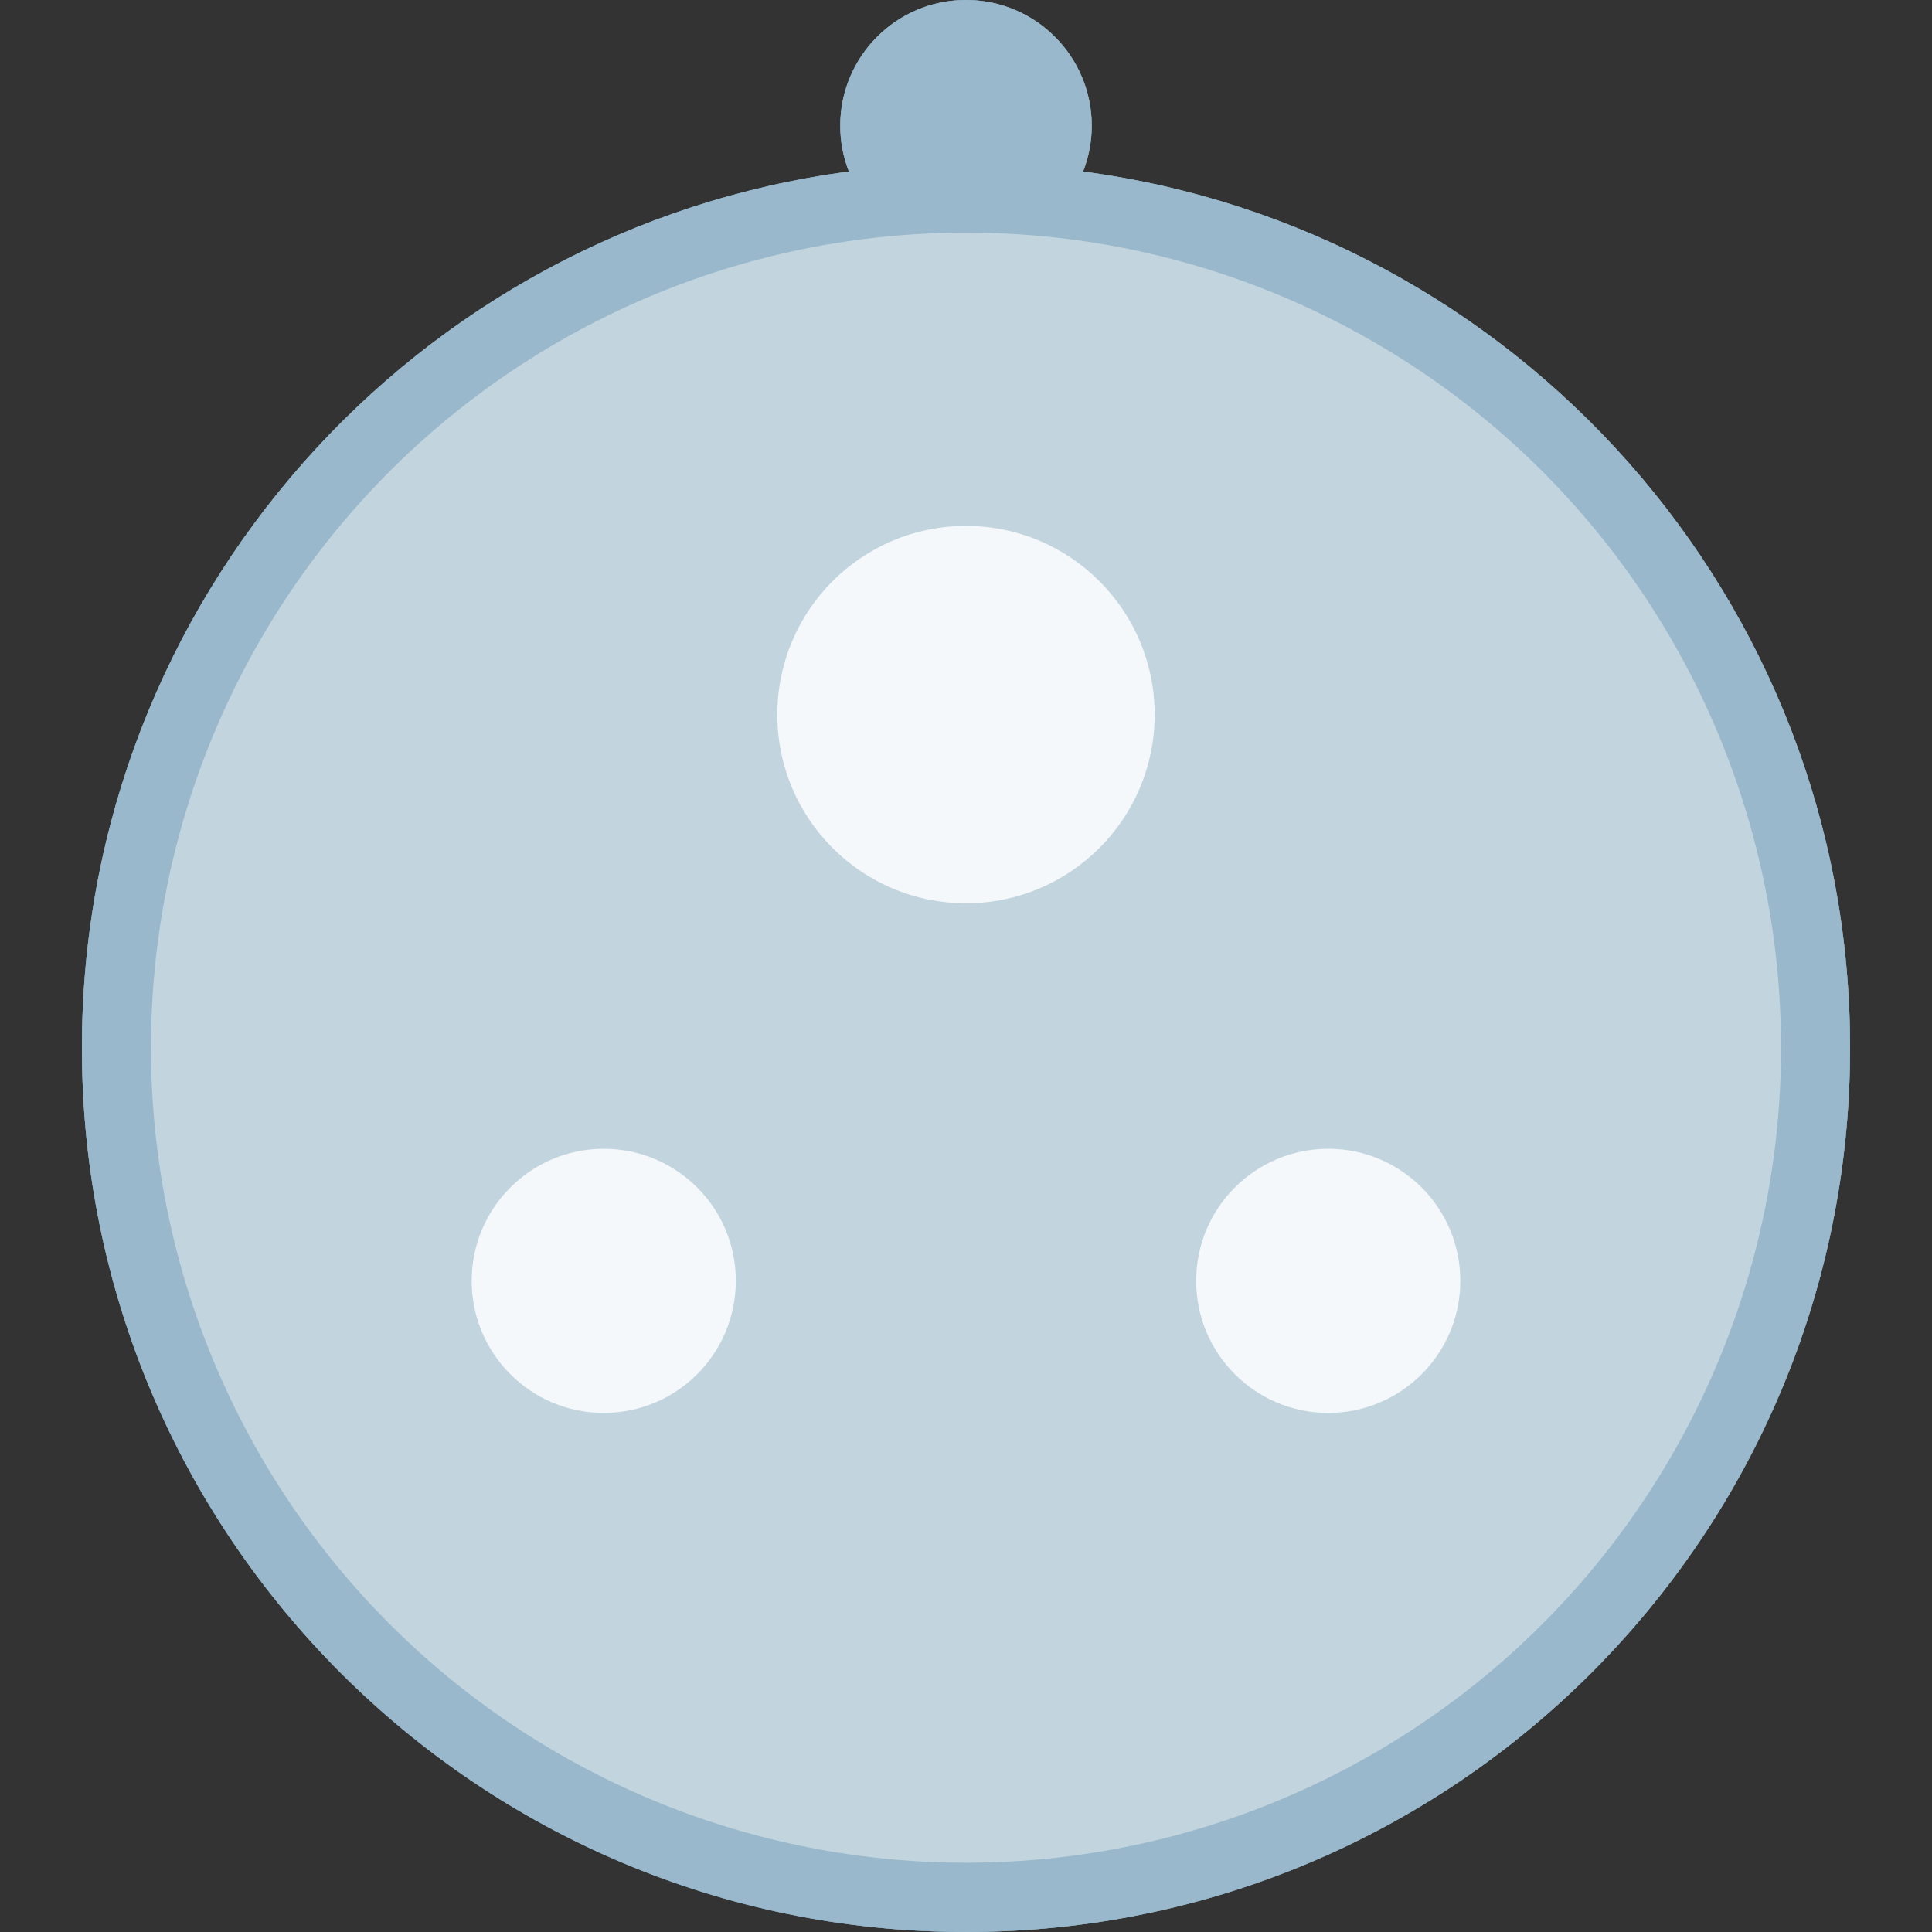 <?xml version="1.0" encoding="iso-8859-1"?>
<!-- Generator: Adobe Illustrator 27.8.1, SVG Export Plug-In . SVG Version: 6.00 Build 0)  -->
<svg version="1.1" id="Layer_1" xmlns="http://www.w3.org/2000/svg" xmlns:xlink="http://www.w3.org/1999/xlink" x="0px" y="0px"
	 viewBox="0 0 512 512" style="enable-background:new 0 0 512 512;" xml:space="preserve">
<rect x="0" y="0" width="512" height="512" fill="#333333" stroke="none"/>
<path style="fill:#FFFFFF;" d="M287.026,45.464c1.475-3.764,2.293-7.858,2.293-12.145C289.319,14.917,274.402,0,256,0
	s-33.319,14.917-33.319,33.319c0,4.287,0.819,8.381,2.293,12.145C110.246,60.645,21.708,158.832,21.708,277.708
	C21.708,407.104,126.604,512,256,512s234.292-104.896,234.292-234.292C490.292,158.832,401.754,60.645,287.026,45.464z"/>
<path style="fill:#004E7C;" d="M287.026,45.464c1.475-3.764,2.293-7.858,2.293-12.145C289.319,14.917,274.402,0,256,0
	s-33.319,14.917-33.319,33.319c0,4.287,0.819,8.381,2.293,12.145C110.246,60.645,21.708,158.832,21.708,277.708
	C21.708,407.104,126.604,512,256,512s234.292-104.896,234.292-234.292C490.292,158.832,401.754,60.645,287.026,45.464z"/>
<circle style="fill:#6695B0;" cx="256" cy="277.648" r="216"/>
<circle style="fill:#E5EDF2;" cx="256" cy="189.372" r="50"/>
<circle style="fill:#E5EDF2;" cx="160" cy="339.44" r="35"/>
<circle style="fill:#E5EDF2;" cx="352" cy="339.44" r="35"/>
<path style="opacity:0.6;fill:#FFFFFF;" d="M287.026,45.464c1.475-3.764,2.293-7.858,2.293-12.145C289.319,14.917,274.402,0,256,0
	s-33.319,14.917-33.319,33.319c0,4.287,0.819,8.381,2.293,12.145C110.246,60.645,21.708,158.832,21.708,277.708
	C21.708,407.104,126.604,512,256,512s234.292-104.896,234.292-234.292C490.292,158.832,401.754,60.645,287.026,45.464z"/>
</svg>
